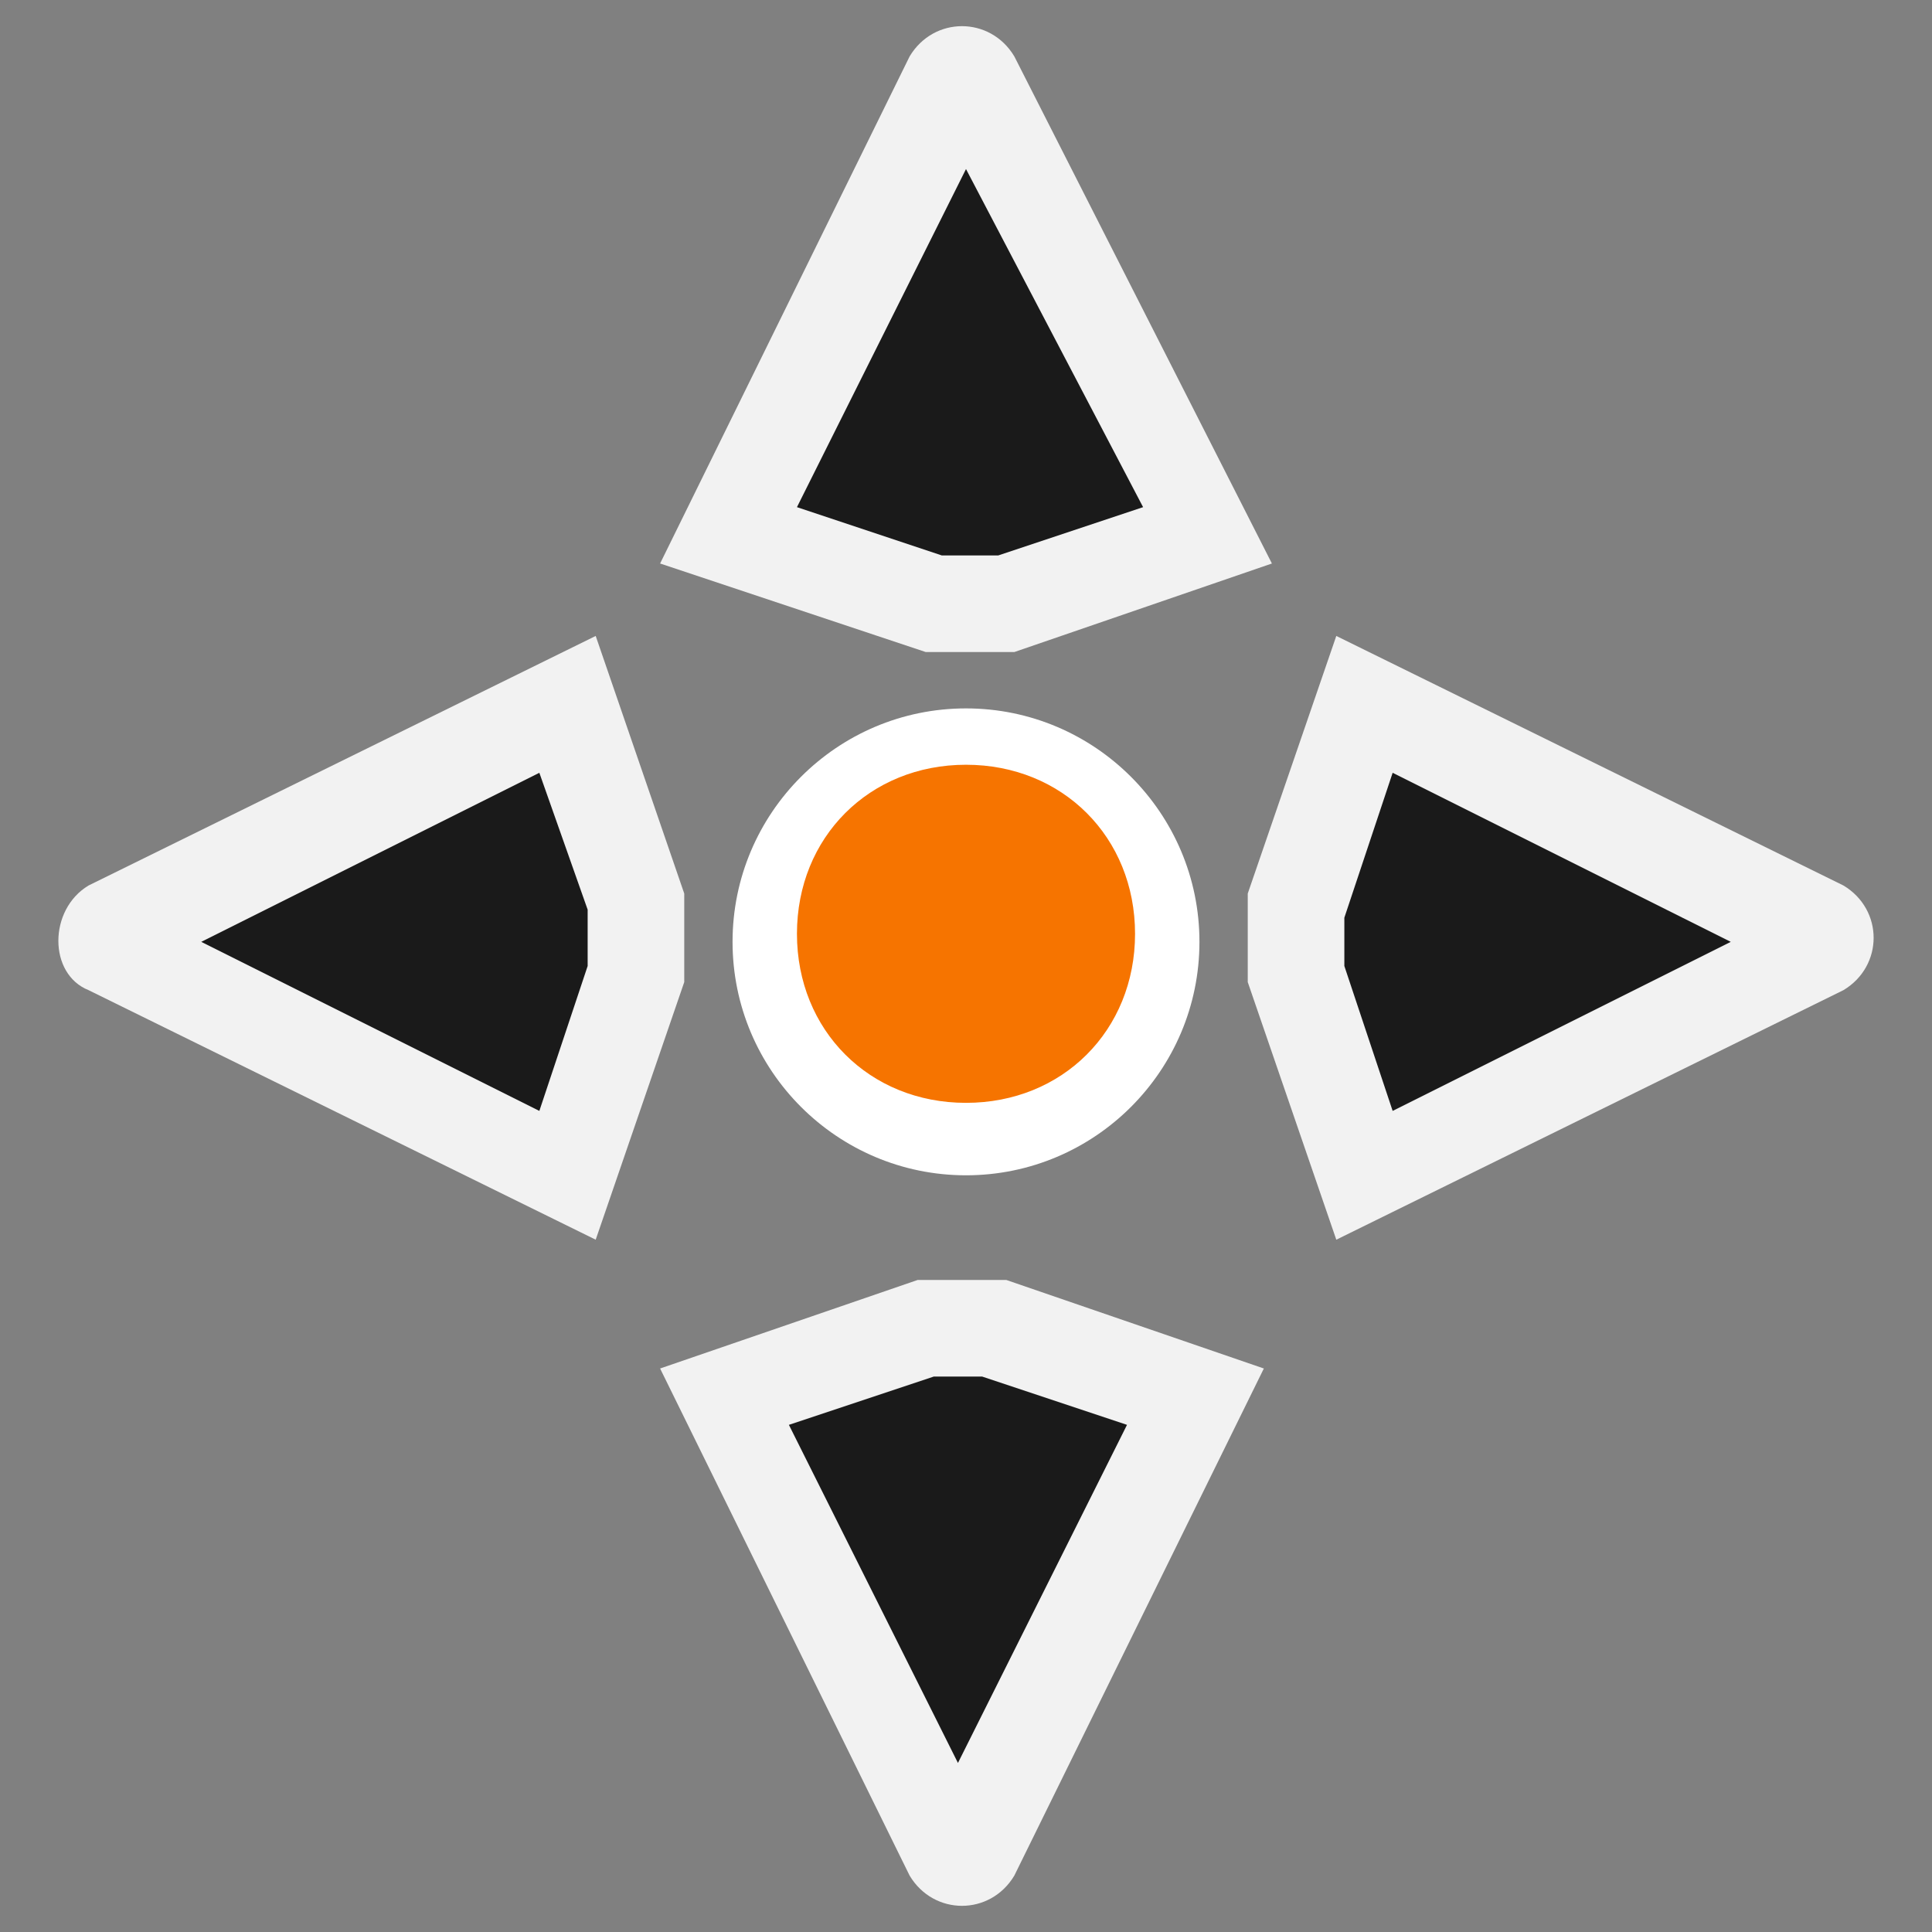 <?xml version="1.0" encoding="utf-8"?>
<!-- Generator: Adobe Illustrator 24.0.2, SVG Export Plug-In . SVG Version: 6.00 Build 0)  -->
<svg version="1.1" id="Layer_1" xmlns="http://www.w3.org/2000/svg" xmlns:xlink="http://www.w3.org/1999/xlink" x="0px" y="0px"
	 viewBox="0 0 24 24" style="enable-background:new 0 0 24 24;" xml:space="preserve">
<rect x="0" y="0" width="24" height="24" fill="#808080" stroke="none"/>
<style type="text/css">
	.st0{fill:#F2F2F2;}
	.st1{fill:#1A1A1A;}
	.st2{fill:#F67400;}
	.st3{fill:#FFFFFF;}
</style>
<title>_</title>
<g>
	<path class="st0" d="M8.2,17l3.2-1.1h1.1l3.2,1.1l-3.1,6.3c-0.3,0.5-1,0.5-1.3,0L8.2,17z M1.1,11l6.3-3.1l1.1,3.2v1.1l-1.1,3.2
		l-6.3-3.1C0.6,12.1,0.6,11.3,1.1,11z M15.5,12.2v-1.1l1.1-3.2l6.3,3.1c0.5,0.3,0.5,1,0,1.3l-6.3,3.1L15.5,12.2z M11.5,8.1L8.2,7
		l3.1-6.3c0.3-0.5,1-0.5,1.3,0L15.8,7l-3.2,1.1H11.5z"/>
	<path class="st1" d="M12,2.1L9.9,6.3l1.8,0.6h0.7l1.8-0.6L12,2.1z M6.7,9.6l-4.2,2.1l4.2,2.1L7.3,12v-0.7L6.7,9.6z M17.3,9.6
		l-0.6,1.8V12l0.6,1.8l4.2-2.1L17.3,9.6z M11.6,17.1l-1.8,0.6l2.1,4.2l2.1-4.2l-1.8-0.6H11.6z"/>
	<g>
		<path class="st2" d="M12,14.2c-1.4,0-2.5-1.1-2.5-2.5s1.1-2.5,2.5-2.5s2.5,1.1,2.5,2.5S13.4,14.2,12,14.2z"/>
		<path class="st3" d="M12,9.5c1.2,0,2.1,0.9,2.1,2.1s-0.9,2.1-2.1,2.1s-2.1-0.9-2.1-2.1S10.8,9.5,12,9.5 M12,8.8
			c-1.6,0-2.9,1.3-2.9,2.9s1.3,2.9,2.9,2.9s2.9-1.3,2.9-2.9S13.6,8.8,12,8.8L12,8.8z"/>
	</g>
</g>
</svg>

